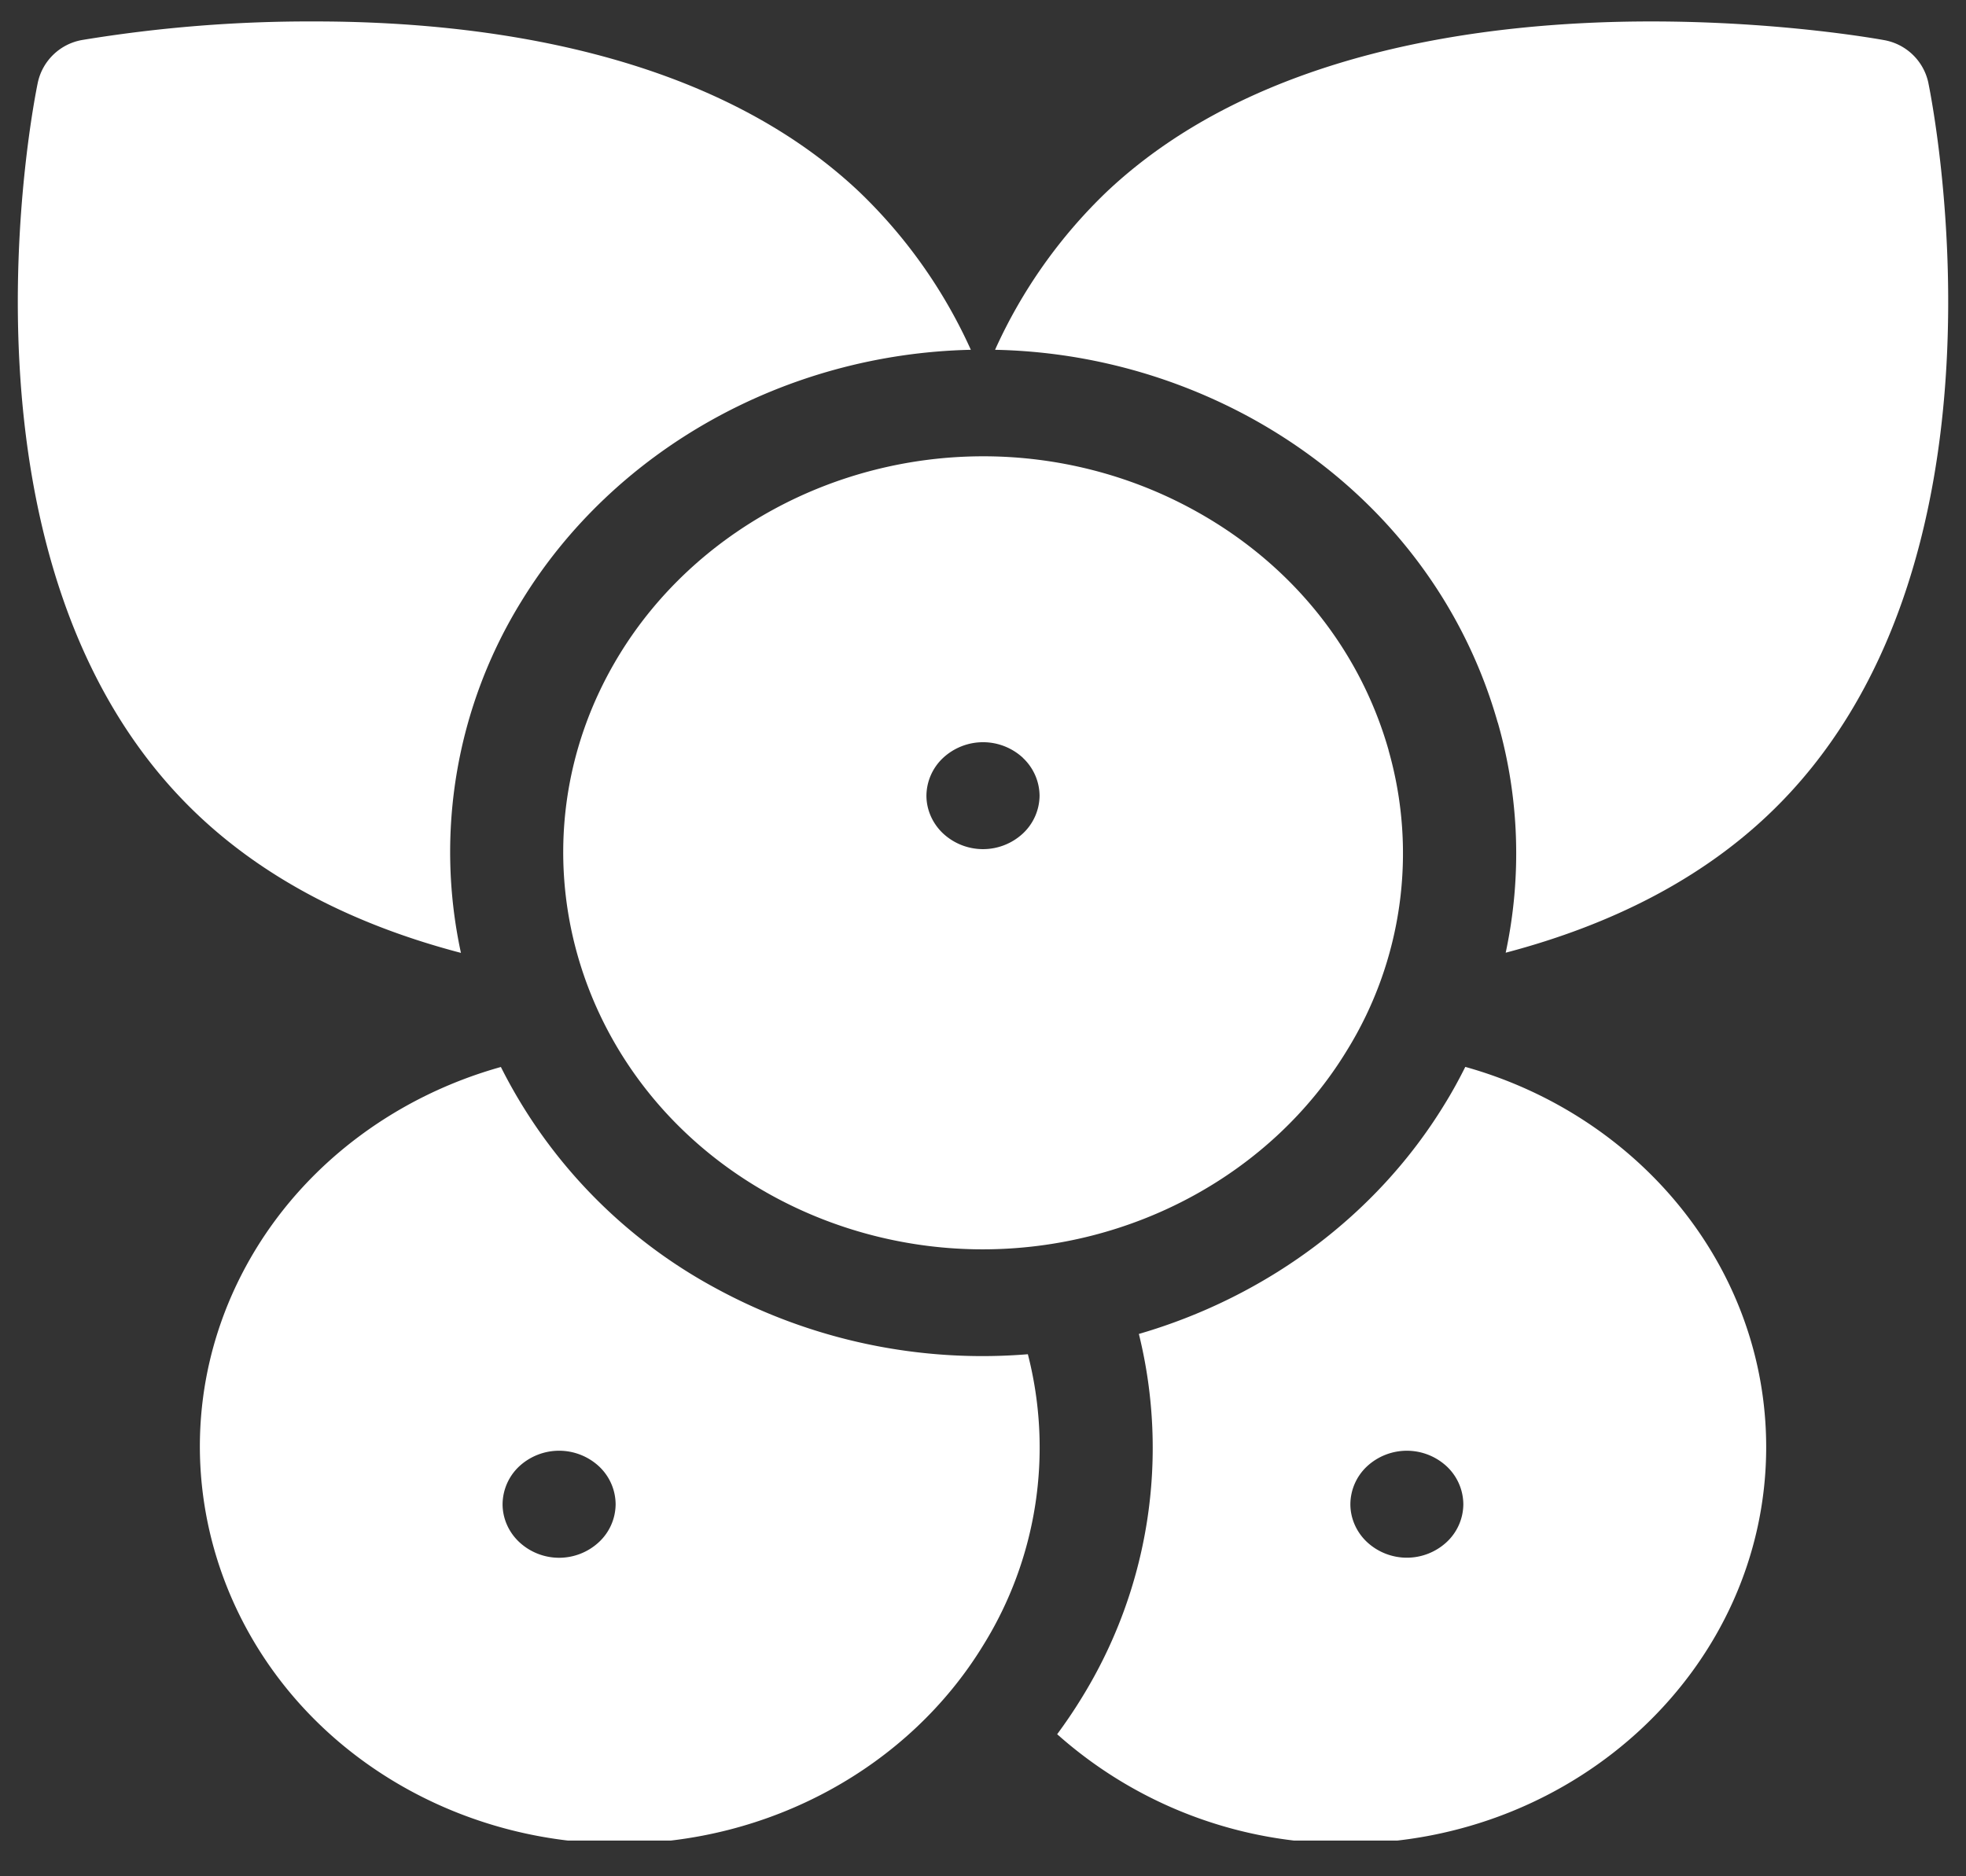<svg width="22" height="21" fill="none" xmlns="http://www.w3.org/2000/svg"><rect width="100%" height="100%" fill="#333333" stroke="none"/><g clip-path="url(#clip0_1222:8203)" fill="#fff"><path d="M15.538 8.397a4.195 4.195 0 01-.47 3.367c-.836 1.369-2.397 2.219-4.072 2.219-.82 0-1.631-.206-2.345-.595-2.244-1.223-3.015-3.942-1.72-6.061.837-1.37 2.398-2.22 4.073-2.22.82 0 1.631.206 2.345.596 1.087.592 1.864 1.55 2.19 2.694zm-4.09.086a.657.657 0 00-.895 0 .586.586 0 00-.186.422c0 .158.068.312.186.423a.656.656 0 00.894 0 .586.586 0 00.186-.423.587.587 0 00-.186-.422zm1.296 6.447c1.423-.414 2.658-1.322 3.42-2.569.085-.137.162-.278.233-.42 1.944.543 3.367 2.245 3.367 4.255 0 2.446-2.108 4.437-4.699 4.437a4.83 4.83 0 01-3.235-1.223c.095-.129.185-.261.269-.398a5.323 5.323 0 00.645-4.083zm2.552 2.328a.655.655 0 00.894 0 .583.583 0 00.185-.422.586.586 0 00-.185-.423.656.656 0 00-.894 0 .585.585 0 00-.185.423c0 .157.067.311.185.422zm-9.691-5.316a5.736 5.736 0 002.413 2.481 6.237 6.237 0 003.484.734 4.194 4.194 0 01-.5 3.258c-.836 1.368-2.396 2.219-4.072 2.219-.82 0-1.631-.206-2.345-.595-2.244-1.224-3.015-3.943-1.72-6.062.609-.995 1.6-1.716 2.74-2.035zm.204 5.316a.654.654 0 00.895 0 .584.584 0 00.185-.422.586.586 0 00-.185-.423.657.657 0 00-.895 0 .586.586 0 00-.185.423c0 .157.067.311.185.422z"/><path d="M.424.92A.616.616 0 01.923.447 15.64 15.64 0 013.524.24c1.857 0 4.421.33 6.09 1.906a5.69 5.69 0 011.25 1.769c-2.073.046-3.99 1.115-5.029 2.814a5.34 5.34 0 00-.677 3.936c-1.203-.315-2.187-.83-2.937-1.538C-.676 6.392.377 1.141.424.92zM16.76 8.088c-.412-1.453-1.4-2.668-2.779-3.42a6.234 6.234 0 00-2.846-.753 5.686 5.686 0 011.25-1.769C14.055.57 16.618.24 18.476.24c1.462 0 2.556.2 2.602.208a.616.616 0 01.499.471c.046.223 1.099 5.473-1.798 8.208-.748.707-1.73 1.22-2.93 1.536a5.307 5.307 0 00-.088-2.575z"/></g><defs><clipPath id="clip0_1222:8203"><path fill="#fff" transform="matrix(-1 0 0 1 21.8 .2)" d="M0 0h21.6v20.4H0z"/></clipPath></defs></svg>
